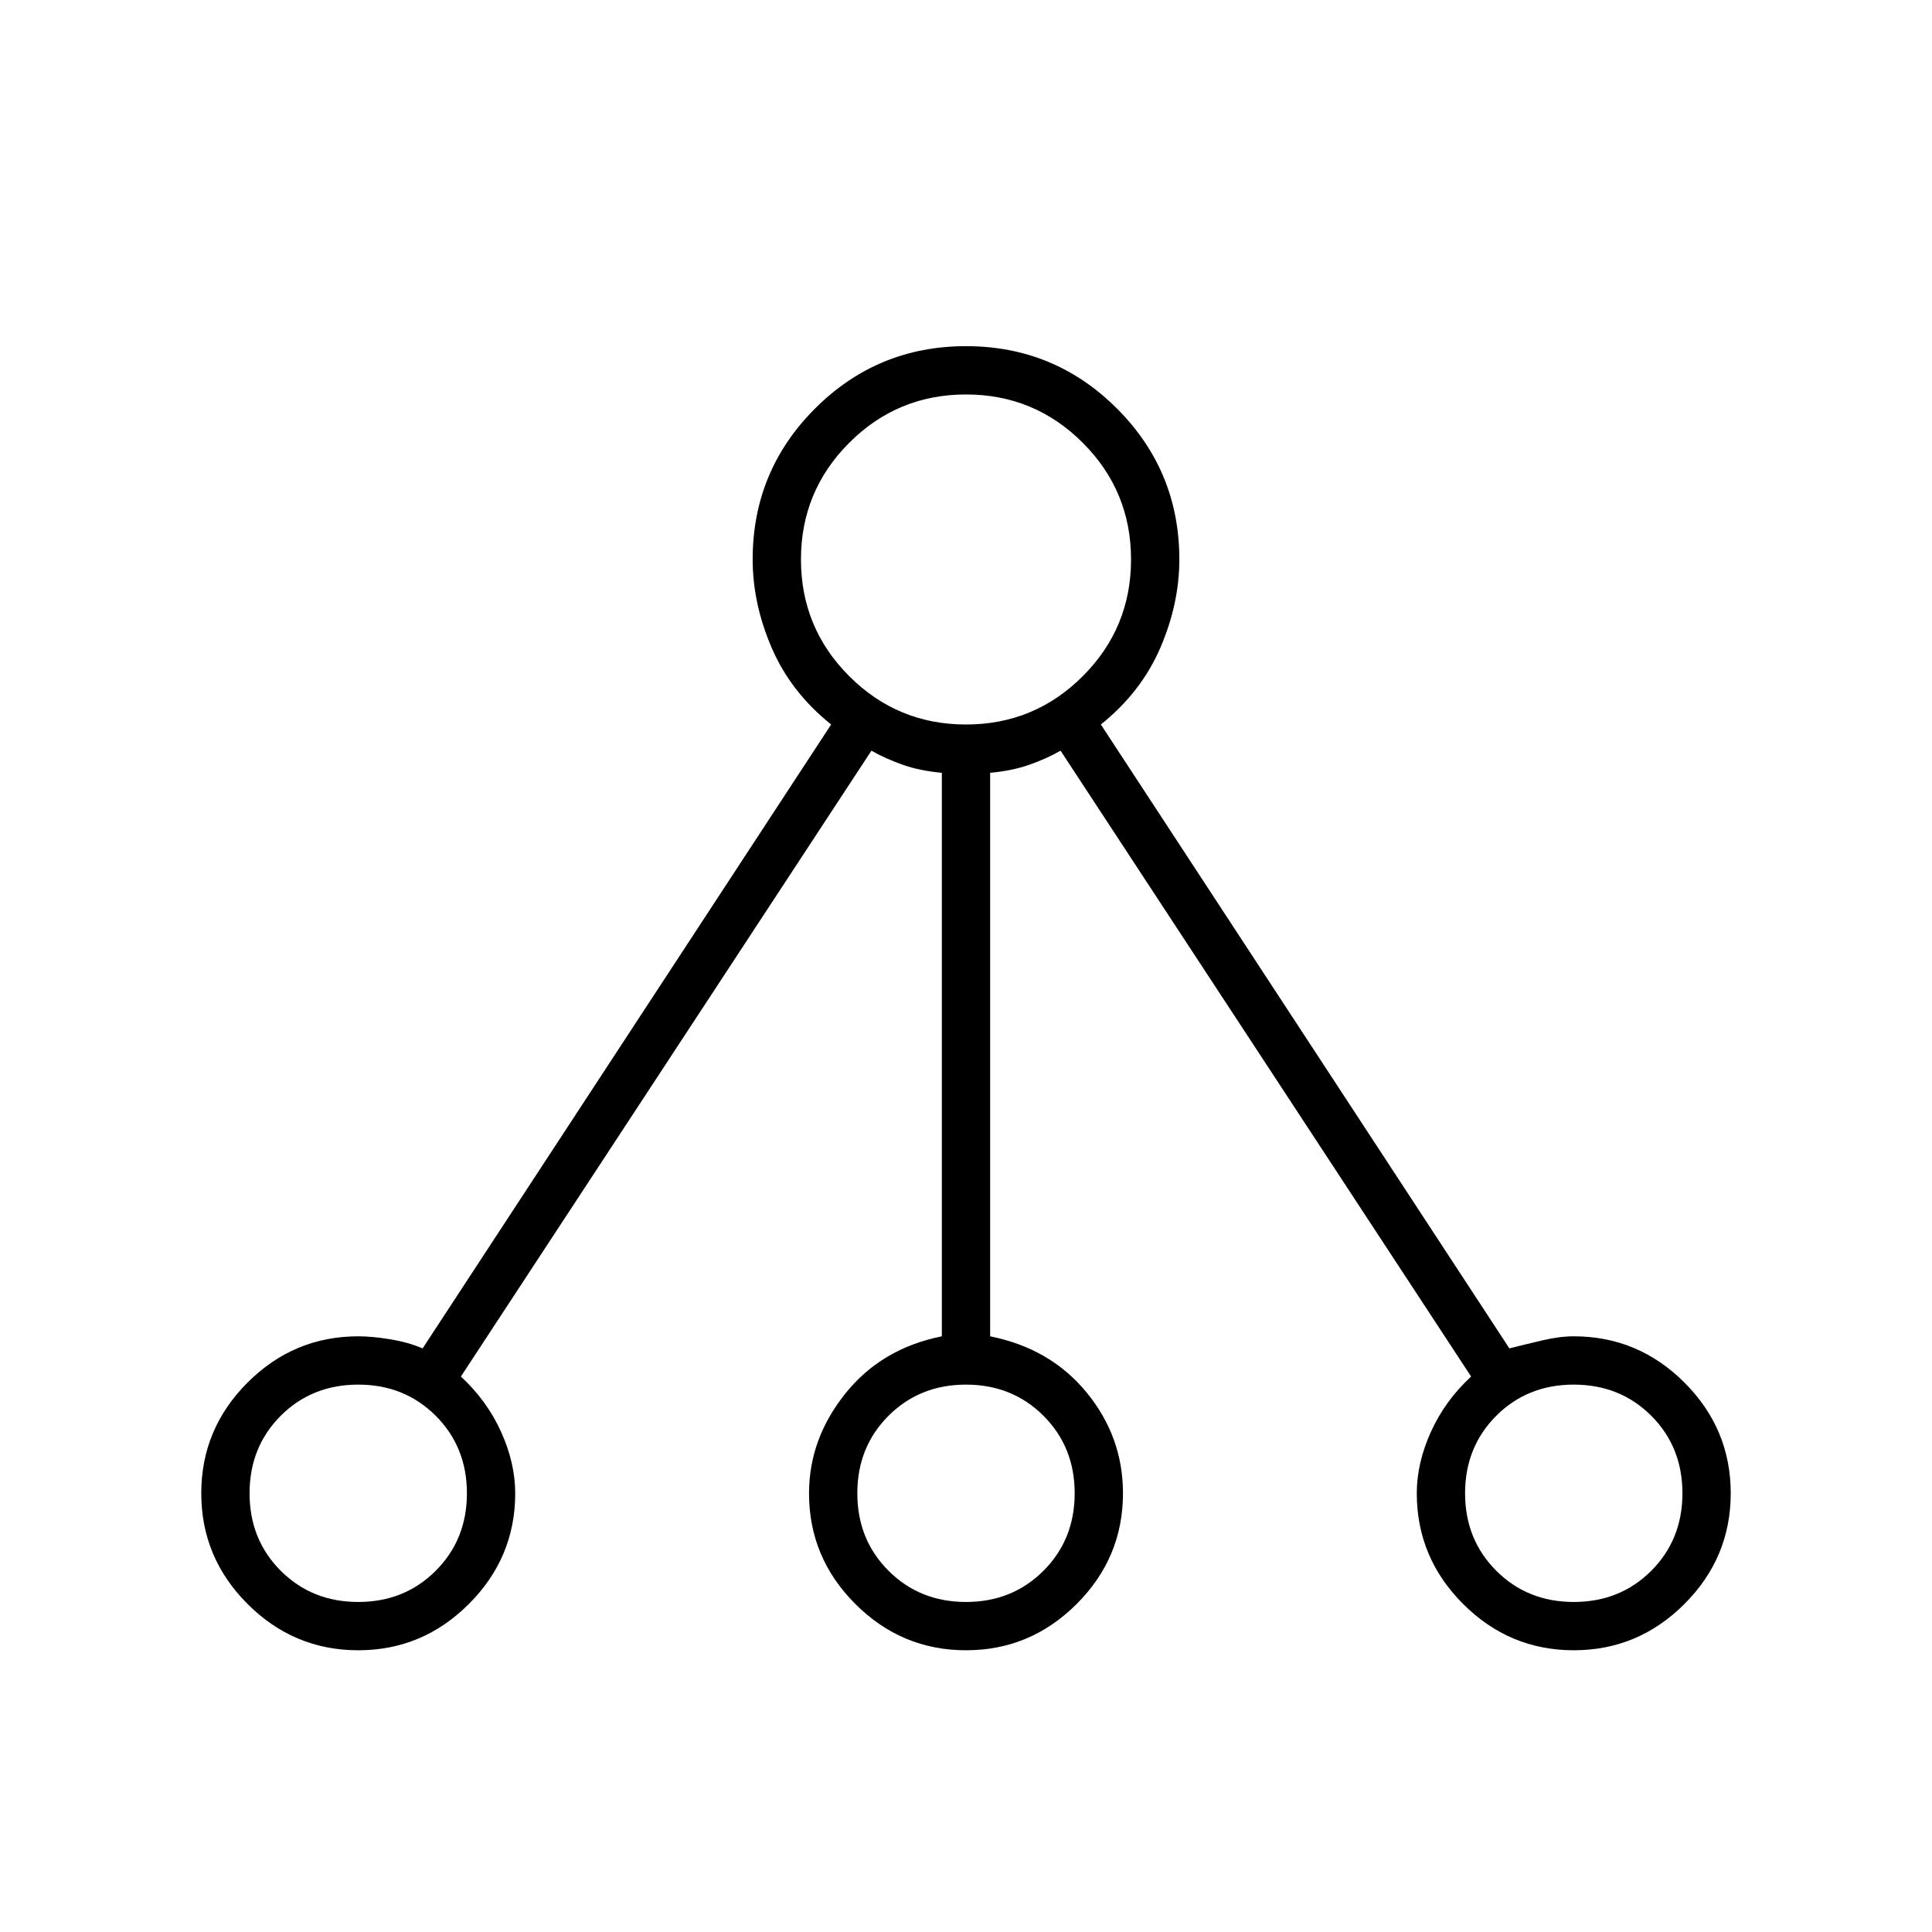 <svg xmlns="http://www.w3.org/2000/svg" height="40" width="40"><path d="M7.417 34.167q-1.334 0-2.292-.959-.958-.958-.958-2.291 0-1.334.958-2.292.958-.958 2.292-.958.291 0 .666.062.375.063.667.188L17.208 15q-.833-.667-1.229-1.583-.396-.917-.396-1.834 0-1.833 1.292-3.125Q18.167 7.167 20 7.167t3.125 1.291q1.292 1.292 1.292 3.125 0 .917-.396 1.834-.396.916-1.229 1.583l8.458 12.917q.333-.084.688-.167.354-.083.645-.083 1.334 0 2.292.958.958.958.958 2.292 0 1.333-.958 2.291-.958.959-2.292.959-1.333 0-2.291-.959-.959-.958-.959-2.291 0-.625.292-1.271.292-.646.833-1.146l-8.5-12.958q-.291.166-.646.291-.354.125-.812.167v11.667q1.25.25 2 1.166.75.917.75 2.084 0 1.333-.958 2.291-.959.959-2.292.959-1.333 0-2.292-.959-.958-.958-.958-2.291 0-1.125.75-2.063.75-.937 2-1.187V16q-.458-.042-.812-.167-.355-.125-.646-.291L9.542 28.5q.541.5.833 1.146.292.646.292 1.271 0 1.333-.959 2.291-.958.959-2.291.959Zm0-1q.958 0 1.604-.646.646-.646.646-1.604 0-.959-.646-1.605-.646-.645-1.604-.645-.959 0-1.605.645-.645.646-.645 1.605 0 .958.645 1.604.646.646 1.605.646ZM20 15q1.417 0 2.417-1 1-1 1-2.417 0-1.416-1-2.416t-2.417-1q-1.417 0-2.417 1-1 1-1 2.416 0 1.417 1 2.417 1 1 2.417 1Zm0 18.167q.958 0 1.604-.646.646-.646.646-1.604 0-.959-.646-1.605-.646-.645-1.604-.645-.958 0-1.604.645-.646.646-.646 1.605 0 .958.646 1.604.646.646 1.604.646Zm12.583 0q.959 0 1.605-.646.645-.646.645-1.604 0-.959-.645-1.605-.646-.645-1.605-.645-.958 0-1.604.645-.646.646-.646 1.605 0 .958.646 1.604.646.646 1.604.646Z"/></svg>
